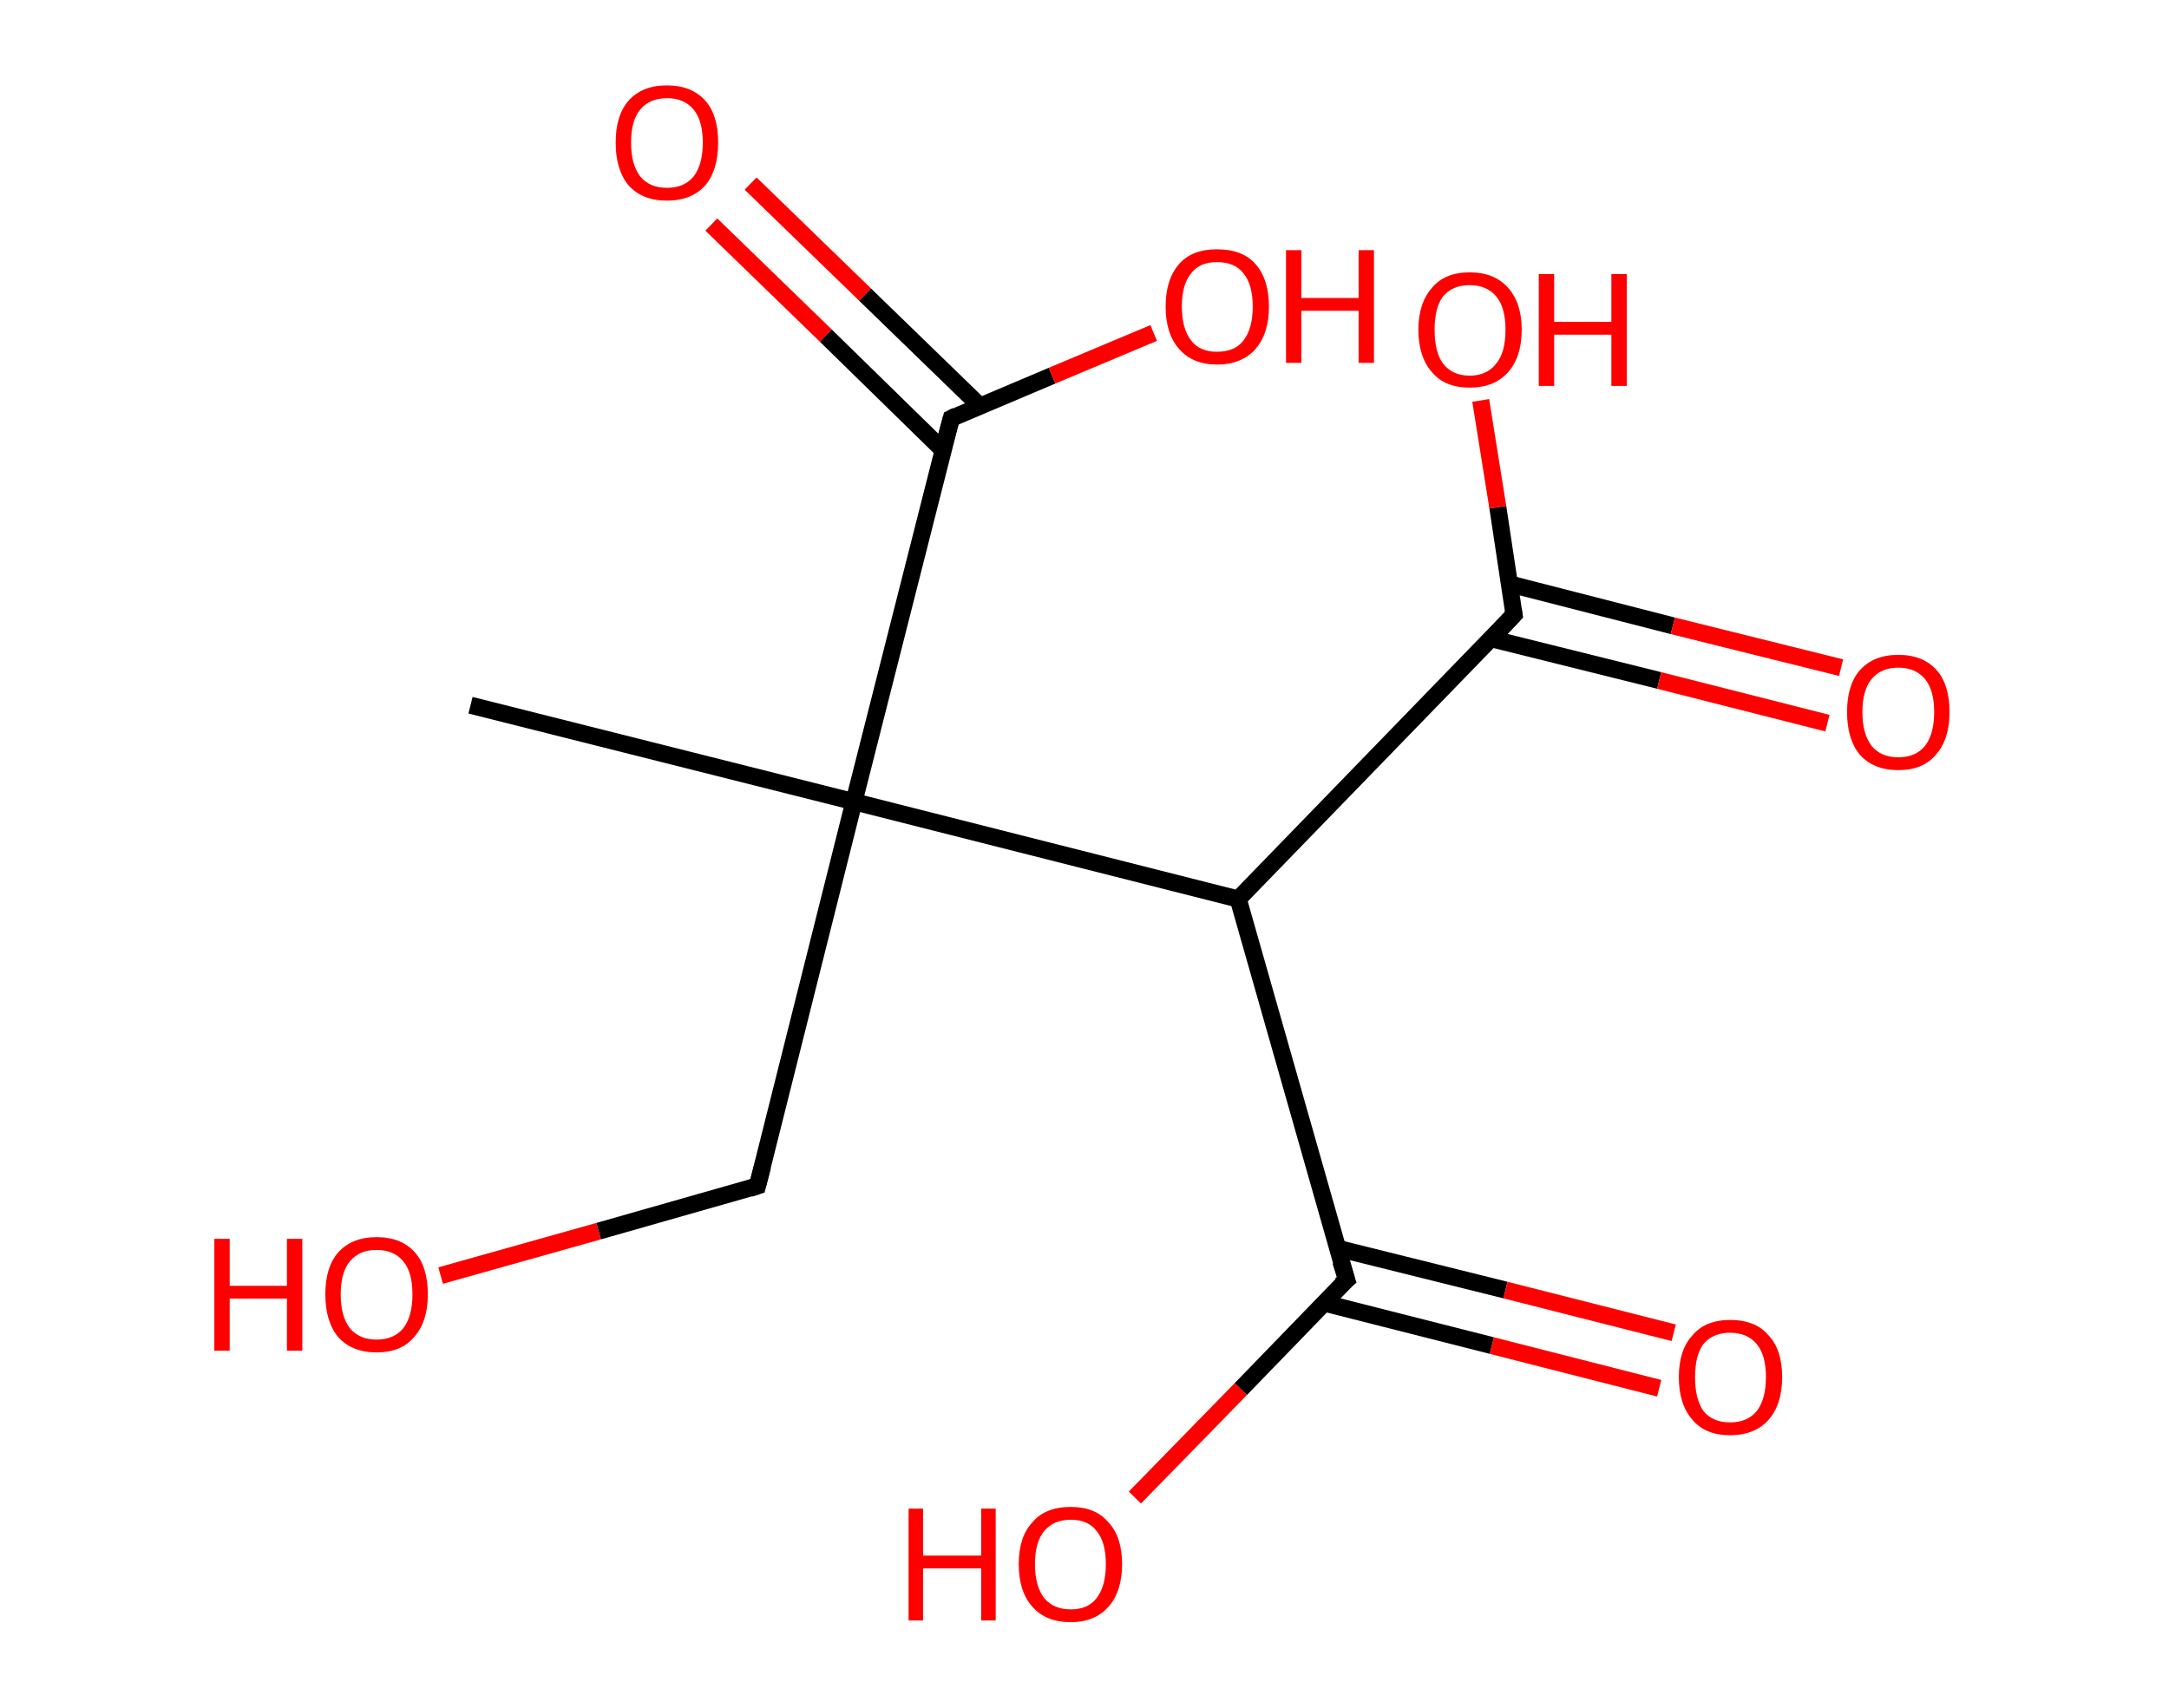 <?xml version='1.0' encoding='ASCII' standalone='yes'?>
<svg xmlns="http://www.w3.org/2000/svg" xmlns:rdkit="http://www.rdkit.org/xml" xmlns:xlink="http://www.w3.org/1999/xlink" version="1.1" baseProfile="full" xml:space="preserve" width="254px" height="200px" viewBox="0 0 254 200">
<!-- END OF HEADER -->
<rect style="opacity:1.0;fill:#FFFFFF;stroke:none" width="254.0" height="200.0" x="0.0" y="0.0"> </rect>
<path class="bond-0 atom-0 atom-1" d="M 55.1,82.6 L 100.0,93.9" style="fill:none;fill-rule:evenodd;stroke:#000000;stroke-width:2.0px;stroke-linecap:butt;stroke-linejoin:miter;stroke-opacity:1"/>
<path class="bond-1 atom-1 atom-2" d="M 100.0,93.9 L 88.7,138.9" style="fill:none;fill-rule:evenodd;stroke:#000000;stroke-width:2.0px;stroke-linecap:butt;stroke-linejoin:miter;stroke-opacity:1"/>
<path class="bond-2 atom-2 atom-3" d="M 88.7,138.9 L 70.1,144.2" style="fill:none;fill-rule:evenodd;stroke:#000000;stroke-width:2.0px;stroke-linecap:butt;stroke-linejoin:miter;stroke-opacity:1"/>
<path class="bond-2 atom-2 atom-3" d="M 70.1,144.2 L 51.6,149.4" style="fill:none;fill-rule:evenodd;stroke:#FF0000;stroke-width:2.0px;stroke-linecap:butt;stroke-linejoin:miter;stroke-opacity:1"/>
<path class="bond-3 atom-1 atom-4" d="M 100.0,93.9 L 111.4,49.0" style="fill:none;fill-rule:evenodd;stroke:#000000;stroke-width:2.0px;stroke-linecap:butt;stroke-linejoin:miter;stroke-opacity:1"/>
<path class="bond-4 atom-4 atom-5" d="M 114.7,47.5 L 101.3,34.5" style="fill:none;fill-rule:evenodd;stroke:#000000;stroke-width:2.0px;stroke-linecap:butt;stroke-linejoin:miter;stroke-opacity:1"/>
<path class="bond-4 atom-4 atom-5" d="M 101.3,34.5 L 87.9,21.5" style="fill:none;fill-rule:evenodd;stroke:#FF0000;stroke-width:2.0px;stroke-linecap:butt;stroke-linejoin:miter;stroke-opacity:1"/>
<path class="bond-4 atom-4 atom-5" d="M 110.4,52.7 L 96.7,39.3" style="fill:none;fill-rule:evenodd;stroke:#000000;stroke-width:2.0px;stroke-linecap:butt;stroke-linejoin:miter;stroke-opacity:1"/>
<path class="bond-4 atom-4 atom-5" d="M 96.7,39.3 L 83.3,26.3" style="fill:none;fill-rule:evenodd;stroke:#FF0000;stroke-width:2.0px;stroke-linecap:butt;stroke-linejoin:miter;stroke-opacity:1"/>
<path class="bond-5 atom-4 atom-6" d="M 111.4,49.0 L 123.2,44.0" style="fill:none;fill-rule:evenodd;stroke:#000000;stroke-width:2.0px;stroke-linecap:butt;stroke-linejoin:miter;stroke-opacity:1"/>
<path class="bond-5 atom-4 atom-6" d="M 123.2,44.0 L 135.1,39.0" style="fill:none;fill-rule:evenodd;stroke:#FF0000;stroke-width:2.0px;stroke-linecap:butt;stroke-linejoin:miter;stroke-opacity:1"/>
<path class="bond-6 atom-1 atom-7" d="M 100.0,93.9 L 145.0,105.3" style="fill:none;fill-rule:evenodd;stroke:#000000;stroke-width:2.0px;stroke-linecap:butt;stroke-linejoin:miter;stroke-opacity:1"/>
<path class="bond-7 atom-7 atom-8" d="M 145.0,105.3 L 177.3,72.0" style="fill:none;fill-rule:evenodd;stroke:#000000;stroke-width:2.0px;stroke-linecap:butt;stroke-linejoin:miter;stroke-opacity:1"/>
<path class="bond-8 atom-8 atom-9" d="M 174.6,74.8 L 194.3,79.7" style="fill:none;fill-rule:evenodd;stroke:#000000;stroke-width:2.0px;stroke-linecap:butt;stroke-linejoin:miter;stroke-opacity:1"/>
<path class="bond-8 atom-8 atom-9" d="M 194.3,79.7 L 214.0,84.7" style="fill:none;fill-rule:evenodd;stroke:#FF0000;stroke-width:2.0px;stroke-linecap:butt;stroke-linejoin:miter;stroke-opacity:1"/>
<path class="bond-8 atom-8 atom-9" d="M 176.8,68.4 L 195.9,73.3" style="fill:none;fill-rule:evenodd;stroke:#000000;stroke-width:2.0px;stroke-linecap:butt;stroke-linejoin:miter;stroke-opacity:1"/>
<path class="bond-8 atom-8 atom-9" d="M 195.9,73.3 L 215.6,78.2" style="fill:none;fill-rule:evenodd;stroke:#FF0000;stroke-width:2.0px;stroke-linecap:butt;stroke-linejoin:miter;stroke-opacity:1"/>
<path class="bond-9 atom-8 atom-10" d="M 177.3,72.0 L 175.4,59.4" style="fill:none;fill-rule:evenodd;stroke:#000000;stroke-width:2.0px;stroke-linecap:butt;stroke-linejoin:miter;stroke-opacity:1"/>
<path class="bond-9 atom-8 atom-10" d="M 175.4,59.4 L 173.4,46.9" style="fill:none;fill-rule:evenodd;stroke:#FF0000;stroke-width:2.0px;stroke-linecap:butt;stroke-linejoin:miter;stroke-opacity:1"/>
<path class="bond-10 atom-7 atom-11" d="M 145.0,105.3 L 157.7,149.9" style="fill:none;fill-rule:evenodd;stroke:#000000;stroke-width:2.0px;stroke-linecap:butt;stroke-linejoin:miter;stroke-opacity:1"/>
<path class="bond-11 atom-11 atom-12" d="M 155.0,152.6 L 174.7,157.6" style="fill:none;fill-rule:evenodd;stroke:#000000;stroke-width:2.0px;stroke-linecap:butt;stroke-linejoin:miter;stroke-opacity:1"/>
<path class="bond-11 atom-11 atom-12" d="M 174.7,157.6 L 194.3,162.6" style="fill:none;fill-rule:evenodd;stroke:#FF0000;stroke-width:2.0px;stroke-linecap:butt;stroke-linejoin:miter;stroke-opacity:1"/>
<path class="bond-11 atom-11 atom-12" d="M 156.6,146.2 L 176.3,151.1" style="fill:none;fill-rule:evenodd;stroke:#000000;stroke-width:2.0px;stroke-linecap:butt;stroke-linejoin:miter;stroke-opacity:1"/>
<path class="bond-11 atom-11 atom-12" d="M 176.3,151.1 L 196.0,156.1" style="fill:none;fill-rule:evenodd;stroke:#FF0000;stroke-width:2.0px;stroke-linecap:butt;stroke-linejoin:miter;stroke-opacity:1"/>
<path class="bond-12 atom-11 atom-13" d="M 157.7,149.9 L 145.3,162.7" style="fill:none;fill-rule:evenodd;stroke:#000000;stroke-width:2.0px;stroke-linecap:butt;stroke-linejoin:miter;stroke-opacity:1"/>
<path class="bond-12 atom-11 atom-13" d="M 145.3,162.7 L 132.9,175.4" style="fill:none;fill-rule:evenodd;stroke:#FF0000;stroke-width:2.0px;stroke-linecap:butt;stroke-linejoin:miter;stroke-opacity:1"/>
<path d="M 89.3,136.6 L 88.7,138.9 L 87.8,139.2" style="fill:none;stroke:#000000;stroke-width:2.0px;stroke-linecap:butt;stroke-linejoin:miter;stroke-opacity:1;"/>
<path d="M 110.8,51.2 L 111.4,49.0 L 112.0,48.7" style="fill:none;stroke:#000000;stroke-width:2.0px;stroke-linecap:butt;stroke-linejoin:miter;stroke-opacity:1;"/>
<path d="M 175.7,73.7 L 177.3,72.0 L 177.2,71.4" style="fill:none;stroke:#000000;stroke-width:2.0px;stroke-linecap:butt;stroke-linejoin:miter;stroke-opacity:1;"/>
<path d="M 157.0,147.7 L 157.7,149.9 L 157.0,150.5" style="fill:none;stroke:#000000;stroke-width:2.0px;stroke-linecap:butt;stroke-linejoin:miter;stroke-opacity:1;"/>
<path class="atom-3" d="M 25.1 145.1 L 26.9 145.1 L 26.9 150.6 L 33.6 150.6 L 33.6 145.1 L 35.4 145.1 L 35.4 158.2 L 33.6 158.2 L 33.6 152.1 L 26.9 152.1 L 26.9 158.2 L 25.1 158.2 L 25.1 145.1 " fill="#FF0000"/>
<path class="atom-3" d="M 38.1 151.6 Q 38.1 148.4, 39.6 146.7 Q 41.2 144.9, 44.1 144.9 Q 47.0 144.9, 48.6 146.7 Q 50.1 148.4, 50.1 151.6 Q 50.1 154.8, 48.5 156.6 Q 47.0 158.4, 44.1 158.4 Q 41.2 158.4, 39.6 156.6 Q 38.1 154.8, 38.1 151.6 M 44.1 156.9 Q 46.1 156.9, 47.2 155.6 Q 48.3 154.2, 48.3 151.6 Q 48.3 149.0, 47.2 147.7 Q 46.1 146.4, 44.1 146.4 Q 42.1 146.4, 41.0 147.7 Q 39.9 149.0, 39.9 151.6 Q 39.9 154.2, 41.0 155.6 Q 42.1 156.9, 44.1 156.9 " fill="#FF0000"/>
<path class="atom-5" d="M 72.1 16.7 Q 72.1 13.5, 73.6 11.8 Q 75.2 10.0, 78.1 10.0 Q 81.0 10.0, 82.6 11.8 Q 84.1 13.5, 84.1 16.7 Q 84.1 19.9, 82.6 21.7 Q 81.0 23.5, 78.1 23.5 Q 75.2 23.5, 73.6 21.7 Q 72.1 19.9, 72.1 16.7 M 78.1 22.0 Q 80.1 22.0, 81.2 20.7 Q 82.3 19.3, 82.3 16.7 Q 82.3 14.1, 81.2 12.8 Q 80.1 11.5, 78.1 11.5 Q 76.1 11.5, 75.0 12.8 Q 73.9 14.1, 73.9 16.7 Q 73.9 19.3, 75.0 20.7 Q 76.1 22.0, 78.1 22.0 " fill="#FF0000"/>
<path class="atom-6" d="M 136.5 35.9 Q 136.5 32.7, 138.1 30.9 Q 139.6 29.2, 142.5 29.2 Q 145.5 29.2, 147.0 30.9 Q 148.6 32.7, 148.6 35.9 Q 148.6 39.1, 147.0 40.9 Q 145.4 42.7, 142.5 42.7 Q 139.7 42.7, 138.1 40.9 Q 136.5 39.1, 136.5 35.9 M 142.5 41.2 Q 144.6 41.2, 145.6 39.9 Q 146.7 38.5, 146.7 35.9 Q 146.7 33.3, 145.6 32.0 Q 144.6 30.7, 142.5 30.7 Q 140.5 30.7, 139.5 32.0 Q 138.4 33.3, 138.4 35.9 Q 138.4 38.5, 139.5 39.9 Q 140.5 41.2, 142.5 41.2 " fill="#FF0000"/>
<path class="atom-6" d="M 150.6 29.3 L 152.4 29.3 L 152.4 34.9 L 159.1 34.9 L 159.1 29.3 L 160.9 29.3 L 160.9 42.5 L 159.1 42.5 L 159.1 36.4 L 152.4 36.4 L 152.4 42.5 L 150.6 42.5 L 150.6 29.3 " fill="#FF0000"/>
<path class="atom-9" d="M 216.3 83.4 Q 216.3 80.2, 217.8 78.5 Q 219.4 76.7, 222.3 76.7 Q 225.2 76.7, 226.8 78.5 Q 228.3 80.2, 228.3 83.4 Q 228.3 86.6, 226.7 88.4 Q 225.2 90.2, 222.3 90.2 Q 219.4 90.2, 217.8 88.4 Q 216.3 86.6, 216.3 83.4 M 222.3 88.7 Q 224.3 88.7, 225.4 87.4 Q 226.5 86.0, 226.5 83.4 Q 226.5 80.8, 225.4 79.5 Q 224.3 78.2, 222.3 78.2 Q 220.3 78.2, 219.2 79.5 Q 218.1 80.8, 218.1 83.4 Q 218.1 86.0, 219.2 87.4 Q 220.3 88.7, 222.3 88.7 " fill="#FF0000"/>
<path class="atom-10" d="M 166.1 38.6 Q 166.1 35.5, 167.7 33.7 Q 169.2 31.9, 172.1 31.9 Q 175.0 31.9, 176.6 33.7 Q 178.2 35.5, 178.2 38.6 Q 178.2 41.8, 176.6 43.6 Q 175.0 45.4, 172.1 45.4 Q 169.2 45.4, 167.7 43.6 Q 166.1 41.8, 166.1 38.6 M 172.1 44.0 Q 174.1 44.0, 175.2 42.6 Q 176.3 41.3, 176.3 38.6 Q 176.3 36.0, 175.2 34.7 Q 174.1 33.4, 172.1 33.4 Q 170.1 33.4, 169.0 34.7 Q 168.0 36.0, 168.0 38.6 Q 168.0 41.3, 169.0 42.6 Q 170.1 44.0, 172.1 44.0 " fill="#FF0000"/>
<path class="atom-10" d="M 180.2 32.1 L 182.0 32.1 L 182.0 37.7 L 188.7 37.7 L 188.7 32.1 L 190.5 32.1 L 190.5 45.2 L 188.7 45.2 L 188.7 39.2 L 182.0 39.2 L 182.0 45.2 L 180.2 45.2 L 180.2 32.1 " fill="#FF0000"/>
<path class="atom-12" d="M 196.6 161.3 Q 196.6 158.1, 198.2 156.4 Q 199.7 154.6, 202.6 154.6 Q 205.6 154.6, 207.1 156.4 Q 208.7 158.1, 208.7 161.3 Q 208.7 164.5, 207.1 166.3 Q 205.5 168.1, 202.6 168.1 Q 199.7 168.1, 198.2 166.3 Q 196.6 164.5, 196.6 161.3 M 202.6 166.6 Q 204.6 166.6, 205.7 165.3 Q 206.8 163.9, 206.8 161.3 Q 206.8 158.7, 205.7 157.4 Q 204.6 156.1, 202.6 156.1 Q 200.6 156.1, 199.5 157.4 Q 198.5 158.7, 198.5 161.3 Q 198.5 163.9, 199.5 165.3 Q 200.6 166.6, 202.6 166.6 " fill="#FF0000"/>
<path class="atom-13" d="M 106.4 176.7 L 108.1 176.7 L 108.1 182.2 L 114.9 182.2 L 114.9 176.7 L 116.6 176.7 L 116.6 189.8 L 114.9 189.8 L 114.9 183.7 L 108.1 183.7 L 108.1 189.8 L 106.4 189.8 L 106.4 176.7 " fill="#FF0000"/>
<path class="atom-13" d="M 119.3 183.2 Q 119.3 180.0, 120.9 178.3 Q 122.4 176.5, 125.4 176.5 Q 128.3 176.5, 129.8 178.3 Q 131.4 180.0, 131.4 183.2 Q 131.4 186.4, 129.8 188.2 Q 128.2 190.0, 125.4 190.0 Q 122.5 190.0, 120.9 188.2 Q 119.3 186.4, 119.3 183.2 M 125.4 188.5 Q 127.4 188.5, 128.4 187.2 Q 129.5 185.8, 129.5 183.2 Q 129.5 180.6, 128.4 179.3 Q 127.4 178.0, 125.4 178.0 Q 123.4 178.0, 122.3 179.3 Q 121.2 180.6, 121.2 183.2 Q 121.2 185.8, 122.3 187.2 Q 123.4 188.5, 125.4 188.5 " fill="#FF0000"/>
</svg>

